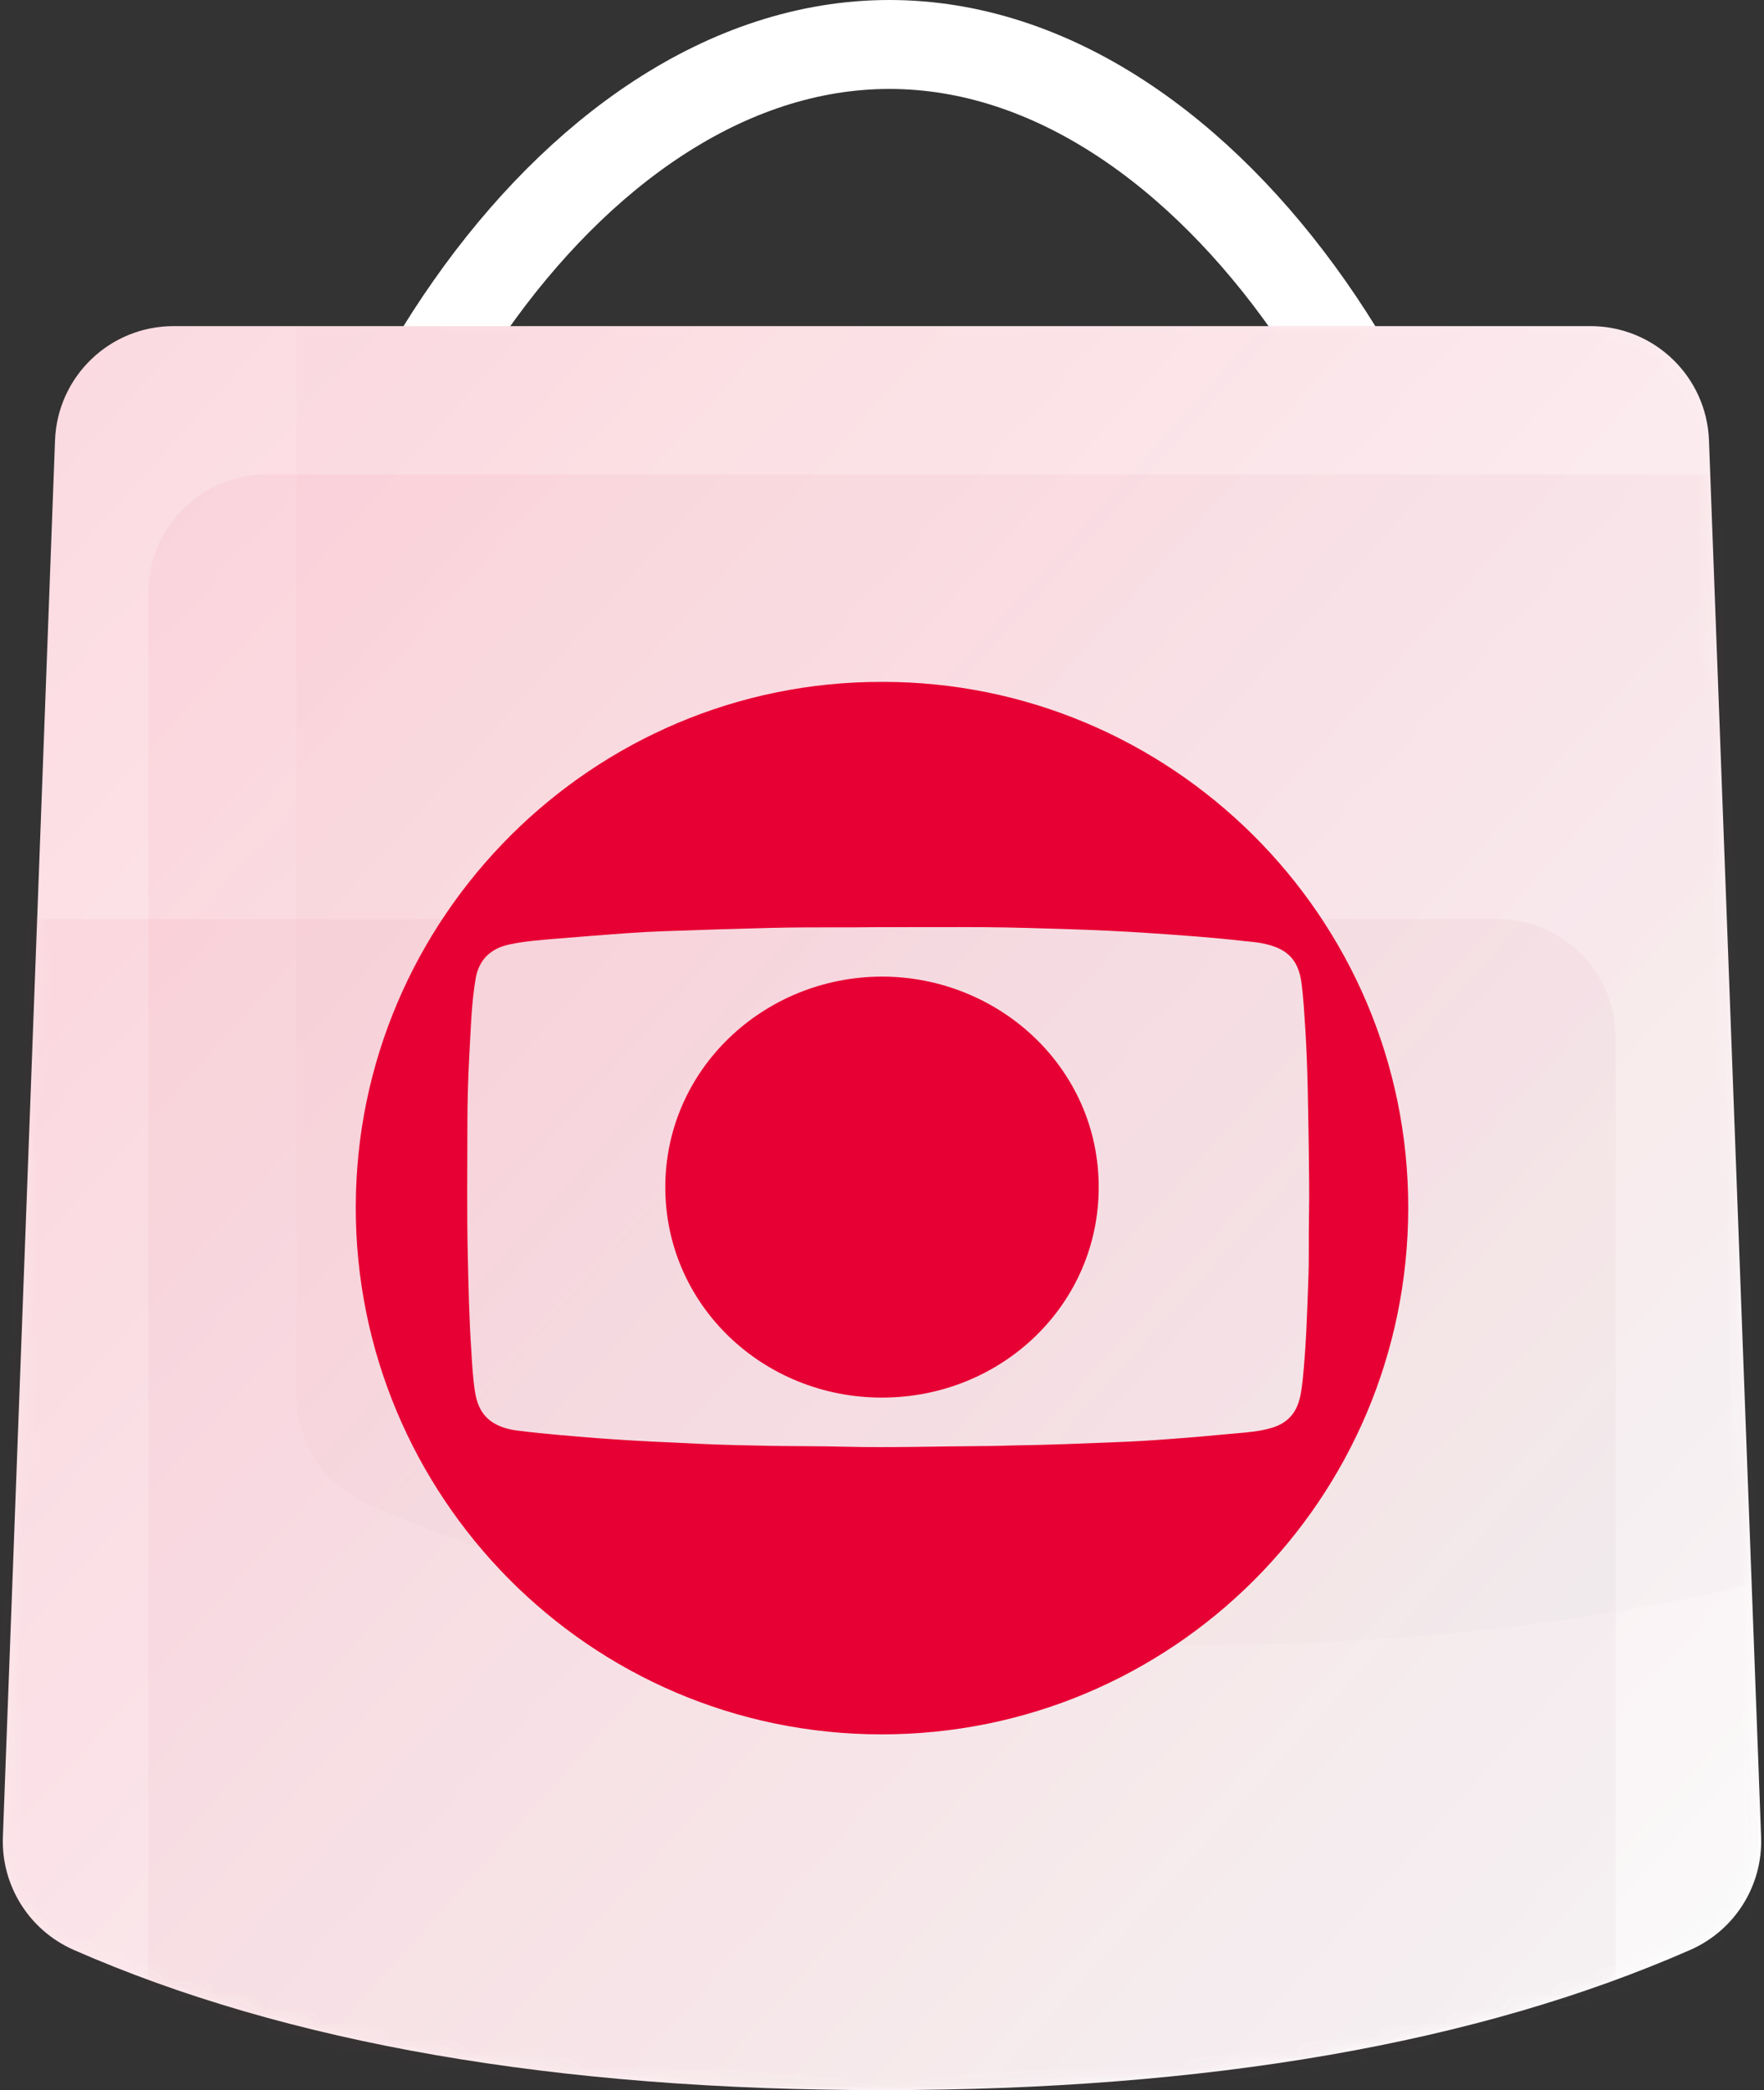 <?xml version="1.0" encoding="UTF-8"?>
<svg width="119px" height="141px" viewBox="0 0 119 141" version="1.1" xmlns="http://www.w3.org/2000/svg" xmlns:xlink="http://www.w3.org/1999/xlink">
    <rect x="0" y="0" width="119" height="141" fill="#333333" stroke="none"/>
    <!-- Generator: Sketch 48.2 (47327) - http://www.bohemiancoding.com/sketch -->
    <title>bag</title>
    <desc>Created with Sketch.</desc>
    <defs>
        <linearGradient x1="98.719%" y1="88.72%" x2="0%" y2="0%" id="linearGradient-1">
            <stop stop-color="#FFFFFF" offset="0%"></stop>
            <stop stop-color="#FBD9E0" offset="100%"></stop>
        </linearGradient>
        <path d="M11.707,19 L107.293,19 C111.595,19 115.127,22.402 115.288,26.702 L118.805,120.916 C118.927,124.197 117.032,127.22 114.026,128.54 C99.66,134.847 81.485,138 59.5,138 C37.515,138 19.34,134.847 4.974,128.54 L4.974,128.54 C1.968,127.22 0.073,124.197 0.195,120.916 L3.712,26.702 C3.873,22.402 7.405,19 11.707,19 Z" id="path-2"></path>
        <linearGradient x1="98.719%" y1="88.72%" x2="0%" y2="0%" id="linearGradient-4">
            <stop stop-color="#666666" offset="0%"></stop>
            <stop stop-color="#E70033" offset="100%"></stop>
        </linearGradient>
    </defs>
    <g id="Marca" stroke="none" stroke-width="1" fill="none" fill-rule="evenodd" transform="translate(-363, -127)">
        <g id="marca" transform="translate(363, 130)">
            <g id="bag">
                <path d="M100,53.134 C100,29.312 82.091,0 60,0 C37.909,0 20,29.312 20,53.134 C20,76.955 100,76.955 100,53.134 Z" id="Combined-Shape" stroke="#FFFFFF" stroke-width="6"></path>
                <mask id="mask-3" fill="white">
                    <use xlink:href="#path-2"></use>
                </mask>
                <use id="base" fill="url(#linearGradient-1)" xlink:href="#path-2"></use>
                <path d="M-2,59 L101,59 C105.418,59 109,62.582 109,67 L109,161.131 C109,164.298 107.132,167.166 104.236,168.447 C89.838,174.816 71.592,178 49.5,178 C27.408,178 9.162,174.816 -5.236,168.447 L-5.236,168.447 C-8.132,167.166 -10,164.298 -10,161.131 L-10,67 C-10,62.582 -6.418,59 -2,59 Z" id="Rectangle" fill-opacity="0.04" fill="url(#linearGradient-4)" mask="url(#mask-3)"></path>
                <path d="M28,-11 L131,-11 C135.418,-11 139,-7.418 139,-3 L139,91.131 C139,94.298 137.132,97.166 134.236,98.447 C119.838,104.816 101.592,108 79.5,108 C57.408,108 39.162,104.816 24.764,98.447 L24.764,98.447 C21.868,97.166 20,94.298 20,91.131 L20,-3 C20,-7.418 23.582,-11 28,-11 Z" id="Rectangle" fill-opacity="0.02" fill="url(#linearGradient-4)" mask="url(#mask-3)"></path>
                <path d="M18,29 L121,29 C125.418,29 129,32.582 129,37 L129,131.131 C129,134.298 127.132,137.166 124.236,138.447 C109.838,144.816 91.592,148 69.5,148 C47.408,148 29.162,144.816 14.764,138.447 L14.764,138.447 C11.868,137.166 10,134.298 10,131.131 L10,37 C10,32.582 13.582,29 18,29 Z" id="Rectangle" fill-opacity="0.04" fill="url(#linearGradient-4)" mask="url(#mask-3)"></path>
                <path d="M59.508,43 C78.923,42.97 95.03,58.776 95,78.515 C94.97,98.118 79.105,114.015 59.447,114 C39.729,113.985 23.97,97.892 24,78.41 C24.03,58.882 39.986,42.955 59.508,43 Z M58.964,59.548 C57.297,59.578 54.707,59.533 52.117,59.593 C49.693,59.652 47.27,59.727 44.846,59.817 C43.998,59.846 43.149,59.891 42.301,59.951 C40.711,60.07 39.12,60.19 37.53,60.324 C36.469,60.414 35.409,60.488 34.364,60.712 C33.107,60.981 32.319,61.727 32.092,62.981 C31.789,64.742 31.758,66.549 31.652,68.325 C31.577,69.818 31.531,71.296 31.531,72.788 C31.531,75.818 31.486,78.834 31.561,81.864 C31.607,83.924 31.652,85.984 31.789,88.029 C31.849,88.984 31.895,89.955 32.046,90.91 C32.273,92.343 33.016,93.119 34.455,93.433 C34.606,93.462 34.758,93.492 34.909,93.507 C36.818,93.746 38.741,93.895 40.65,94.045 C42.846,94.209 45.058,94.298 47.254,94.403 C48.815,94.477 50.39,94.507 51.95,94.537 C53.662,94.567 55.358,94.552 57.07,94.597 C60.16,94.672 63.25,94.567 66.341,94.552 C67.052,94.552 67.749,94.522 68.461,94.507 C70.794,94.477 73.112,94.373 75.444,94.283 C76.611,94.239 77.792,94.164 78.959,94.074 C80.413,93.97 81.867,93.836 83.306,93.701 C84.154,93.627 85.002,93.567 85.82,93.313 C86.76,93.03 87.366,92.432 87.638,91.492 C87.79,90.985 87.835,90.462 87.896,89.94 C88.108,87.76 88.184,85.581 88.259,83.402 C88.32,81.954 88.274,80.506 88.305,79.058 C88.335,77.52 88.305,75.998 88.29,74.46 C88.244,71.818 88.229,69.161 88.062,66.519 C87.987,65.429 87.941,64.339 87.79,63.25 C87.578,61.787 86.881,61.041 85.427,60.697 C84.957,60.578 84.457,60.533 83.972,60.488 C81.776,60.234 79.58,60.085 77.383,59.936 C75.626,59.817 73.869,59.742 72.112,59.682 C70.218,59.622 68.325,59.563 66.431,59.548 C64.235,59.533 62.069,59.548 58.964,59.548 Z M59.492,91.282 C51.461,91.282 44.882,85.028 44.882,77.09 C44.882,69.122 51.537,62.897 59.492,62.882 C67.386,62.882 74.133,69.048 74.118,77.105 C74.118,84.998 67.585,91.282 59.492,91.282 Z" id="iconeGlobo" fill="#E70033" fill-rule="nonzero" mask="url(#mask-3)"></path>
            </g>
        </g>
    </g>
</svg>